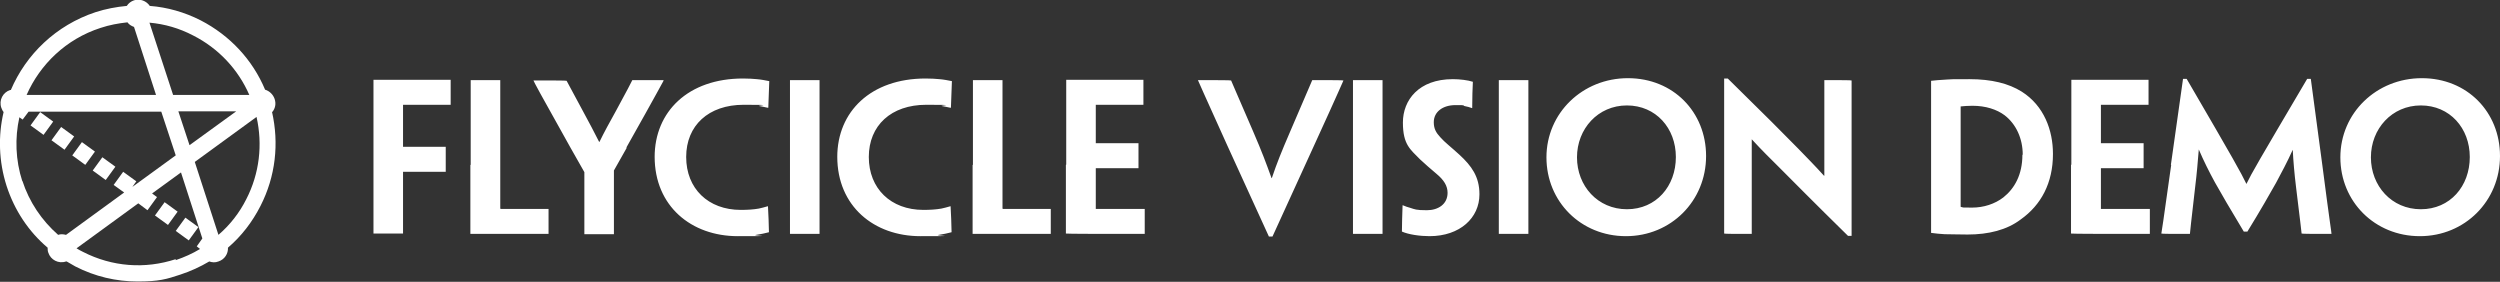 <?xml version="1.0" encoding="UTF-8"?>
<svg id="Ebene_1" data-name="Ebene 1" xmlns="http://www.w3.org/2000/svg" version="1.1" viewBox="0 0 761.1 85.8">
  <rect x="0" y="0" width="761.1" height="85.8" fill="#333333" stroke="none"/>
  <defs>
    <style>
      .cls-1 {
        fill: #fff;
        stroke-width: 0px;
      }
    </style>
  </defs>
  <path class="cls-1" d="M751.9,47.8c0,8.9-6,15.9-14.9,15.9s-15.2-7.1-15.2-15.8,6.4-15.8,15.2-15.8,14.9,6.9,14.9,15.7h0ZM761.1,47.5c0-13.4-10-23.7-23.8-23.7s-24.8,10.6-24.8,24.1,10.5,24,24.2,24,24.4-10.7,24.4-24.4h0ZM661,50.2c-2.5,17.8-2.9,20.5-3,20.9h0c0,.1,4.1.1,4.1.1h4.6c0-.5.4-3.7,1.6-14.3.5-4,.8-7.7,1.1-11.4h0c1.5,3.5,3.1,6.7,4.9,10,1.8,3.2,4.8,8.4,8.8,15h1.1c4-6.5,6.9-11.6,8.7-14.8,1.8-3.4,3.3-6.1,5.1-10.1h0c.2,3.7.5,7.2,1,11.3,1.3,10.7,1.7,13.9,1.7,14.2h0c0,.1,4.7.1,4.7.1h4.4c0-.5-.5-3.2-2.8-21l-3.5-26.2h-1.1c-15.1,25.6-16.8,28.5-18.5,32h0c-1.8-3.7-3.4-6.6-18.2-32h-1.1l-3.7,26.2ZM630.5,50.2v20.9h0c0,.1,13,.1,13,.1h11v-7.6h-14.9v-12.4h13v-7.6h-13v-11.7h14.5v-7.6h-23.5v25.8ZM615.7,47.1c0,6.1-2.4,10.3-5.8,13-2.6,2-6,3.1-9.5,3.1s-2.4,0-3.4-.2c0,0-.1,0-.1-.1v-30.5c.9-.1,2.3-.2,3.6-.2,4,0,7.4,1.1,9.8,2.9,3.5,2.7,5.5,7.1,5.5,12h0ZM625,46.8c0-7.1-2.7-14.6-9.5-18.9-4-2.5-9.2-3.8-15.9-3.8s-4.2,0-6.7.1c-2.4.1-3.9.3-5,.4v46.3h0c1.2.2,2.8.3,4.1.4,1.7,0,4.4.1,7,.1,6.4,0,12-1.4,16.2-4.6,6.2-4.4,9.8-11.1,9.8-19.9h0ZM563.7,44.2v-19.7h0c0-.1-3.9-.1-3.9-.1h-4.4v19c0,5.4,0,7.3,0,10.1h-.1c-2.8-3.1-5.2-5.5-7.8-8.2-4.1-4.2-10.4-10.5-21.5-21.4h-1.1v47.2h0c0,.1,4,.1,4,.1h4.4v-19.9c0-4.7,0-6.5,0-8.9h0c3.4,3.7,5.5,5.7,8.4,8.6,4.1,4.1,10.3,10.4,20.9,20.8h1.1v-27.6ZM510.2,47.8c0,8.9-6,15.9-14.9,15.9s-15.2-7.1-15.2-15.8,6.4-15.8,15.2-15.8,14.9,6.9,14.9,15.7h0ZM519.4,47.5c0-13.4-10-23.7-23.8-23.7s-24.8,10.6-24.8,24.1,10.5,24,24.2,24,24.4-10.7,24.4-24.4h0ZM465.3,44.2v-19.8h-9v46.8h9v-27ZM450.4,59.1c0-5.3-2.4-8.6-6.1-12-2.5-2.3-4.5-3.8-5.8-5.3-1.3-1.4-2-2.6-2-4.6,0-3.2,2.8-5.2,6.6-5.2s1.9.1,2.8.3c.7.1,1.6.4,2.2.6h.1c0-4.1.1-5.1.2-8-1.5-.5-4-.8-6.1-.8-10.4,0-15.2,6.4-15.2,13.2s2.3,8.2,5.2,11.2c1.5,1.4,3.1,2.8,5,4.4,2.3,1.9,3.4,3.7,3.4,5.8,0,3.5-2.9,5.3-6.3,5.3s-3.7-.3-5-.7c-.8-.2-1.6-.5-2.3-.8h-.1c-.1,4-.2,4.9-.2,8,2,.9,5.5,1.4,8.4,1.4,9.3,0,15.2-5.6,15.2-12.7h0ZM420.9,44.2v-19.8h-9v46.8h9v-27ZM400.1,44.2c7.6-16.6,8.7-19.3,8.9-19.7h0c0-.1-4.3-.1-4.3-.1h-5.2c-.2.5-1.4,3.3-6.7,15.6-2.8,6.5-4,9.5-5.6,14.2h-.1c-1.7-4.7-2.8-7.7-5.6-14.2-5.4-12.4-6.5-15.1-6.7-15.5h0c0-.1-5.2-.1-5.2-.1h-4.9c.2.5,1.4,3.2,8.9,19.8l12.7,27.8h1.1l12.7-27.8ZM324.5,50.2v20.9h0c0,.1,13,.1,13,.1h11v-7.6h-14.9v-12.4h13v-7.6h-13v-11.7h14.5v-7.6h-23.5v25.8ZM296.1,50.2v21h23.8v-7.6h-14.5c-.2,0-.2,0-.2-.4V24.4h-9v25.8ZM254.9,47.7c0,15.1,11.2,24.2,25.3,24.2s3.5-.1,5.6-.4c1.3-.2,2.9-.5,3.9-.8,0-1.7-.2-6.2-.3-7.9h-.1c-1,.3-1.8.5-2.7.7-1.7.3-3.5.4-5.5.4-9.9,0-16.6-6.5-16.6-16.1s6.8-15.9,17.5-15.9,3.5.2,4.8.4c1,.2,1.7.3,2.5.5h.2c.1-3.3.2-5.6.3-8.1-1-.2-2.5-.5-3.8-.6-1.2-.1-2.4-.2-4.2-.2-16.7,0-26.9,10.1-26.9,23.9h0ZM249.5,44.2v-19.8h-9v46.8h9v-27ZM199.3,47.7c0,15.1,11.2,24.2,25.3,24.2s3.5-.1,5.6-.4c1.3-.2,2.9-.5,3.9-.8,0-1.7-.2-6.2-.3-7.9h-.1c-1,.3-1.8.5-2.7.7-1.7.3-3.5.4-5.5.4-9.9,0-16.6-6.5-16.6-16.1s6.8-15.9,17.5-15.9,3.5.2,4.8.4c1,.2,1.7.3,2.5.5h.2c.1-3.3.2-5.6.3-8.1-1-.2-2.5-.5-3.8-.6-1.2-.1-2.4-.2-4.2-.2-16.7,0-26.9,10.1-26.9,23.9h0ZM190.7,44.9c9.8-17.4,11-19.8,11.3-20.3v-.2h-9.5c-.2.5-1.7,3.3-5,9.4-1.9,3.4-3.7,6.7-5,9.4h-.1c-1.3-2.6-3.2-6.2-5-9.5-3.2-5.9-4.6-8.6-4.9-9.1h0c0-.1-4.6-.1-4.6-.1h-5.5c.3.7,1.6,3.2,11.3,20.5l4.2,7.4v18.9h9v-19.4l3.9-6.9ZM143.2,50.2v21h23.8v-7.6h-14.5c-.2,0-.2,0-.2-.4V24.4h-9v25.8ZM122.7,31.9h14.5v-7.6h-23.5v46.8h9v-18.8h13v-7.6h-13v-12.9Z"/>
  <g>
    <path class="cls-1" d="M82.9,34.1c.9-1.1,1.2-2.5.7-4-.5-1.4-1.6-2.4-2.9-2.8-3.8-9.1-10.7-16.5-19.6-21.1-4.9-2.5-10.2-4-15.5-4.4-1-1.5-3-2.3-4.8-1.7-.9.3-1.7.9-2.2,1.7-3.2.3-6.4.9-9.5,1.9C17,7.7,7.9,16.6,3.3,27.4c0,0-.2,0-.2,0-2.2.7-3.5,3.1-2.7,5.4.2.5.4,1,.7,1.3-1.7,7.2-1.5,15,.9,22.5,2.4,7.4,6.7,13.9,12.5,18.8,0,.5,0,1,.2,1.5.7,2.2,3.1,3.5,5.4,2.7,0,0,.1,0,.2,0,.9.5,1.7,1,2.6,1.5,6,3.1,12.5,4.6,19,4.6s8.8-.7,13-2.1c3.1-1,6.1-2.4,8.8-4,.9.3,1.8.4,2.8,0,1.9-.6,3-2.4,2.9-4.2,4.1-3.5,7.4-7.8,9.9-12.7,4.6-9,5.7-19,3.5-28.7ZM75.9,28.9h-23.2s-7.2-22-7.2-22c4.6.4,9.1,1.7,13.3,3.9,7.7,3.9,13.7,10.3,17.1,18.1ZM71.9,33.9l-14.2,10.3-3.4-10.3h17.5ZM30.6,8.5c2.7-.9,5.4-1.4,8.2-1.7.5.7,1.2,1.1,2,1.4l6.7,20.7H8.1c4.1-9.3,12-17,22.5-20.4ZM6.8,55.2c-2.1-6.5-2.3-13.2-.9-19.5l1,.7,1.8-2.4h40.4c0,0,4.4,13.3,4.4,13.3l-13.2,9.6,1.2-1.7-4-2.9-2.9,4,3.2,2.3-17.7,12.9c-.8-.2-1.6-.3-2.4,0-5-4.4-8.8-10-10.9-16.5ZM53.5,78.9c-9.4,3.1-19.4,2.3-28.2-2.2-.7-.3-1.3-.7-2-1.1l18.8-13.7,2.8,2.1,2.9-4-1.5-1.1,8.8-6.4,6.5,20.1-1.7,2.4,1,.8c-2.3,1.4-4.8,2.5-7.4,3.4ZM75,60.6c-2.1,4.2-5,7.9-8.5,10.9l-7.2-22.2,18.8-13.7c1.9,8.4.9,17.2-3.1,25Z"/>
    <rect class="cls-1" x="29.2" y="48.9" width="5" height="4.9" transform="translate(-28.5 46.8) rotate(-54)"/>
    <rect class="cls-1" x="10.2" y="35.1" width="5" height="4.9" transform="translate(-25.1 25.8) rotate(-54)"/>
    <rect class="cls-1" x="48.2" y="62.6" width="5" height="4.9" transform="translate(-31.8 67.8) rotate(-54)"/>
    <rect class="cls-1" x="22.9" y="44.3" width="5" height="4.9" transform="translate(-27.3 39.8) rotate(-54)"/>
    <rect class="cls-1" x="54.5" y="67.2" width="5" height="4.9" transform="translate(-32.9 74.9) rotate(-54)"/>
    <rect class="cls-1" x="16.6" y="39.7" width="5" height="4.9" transform="translate(-26.2 32.8) rotate(-54)"/>
  </g>
</svg>